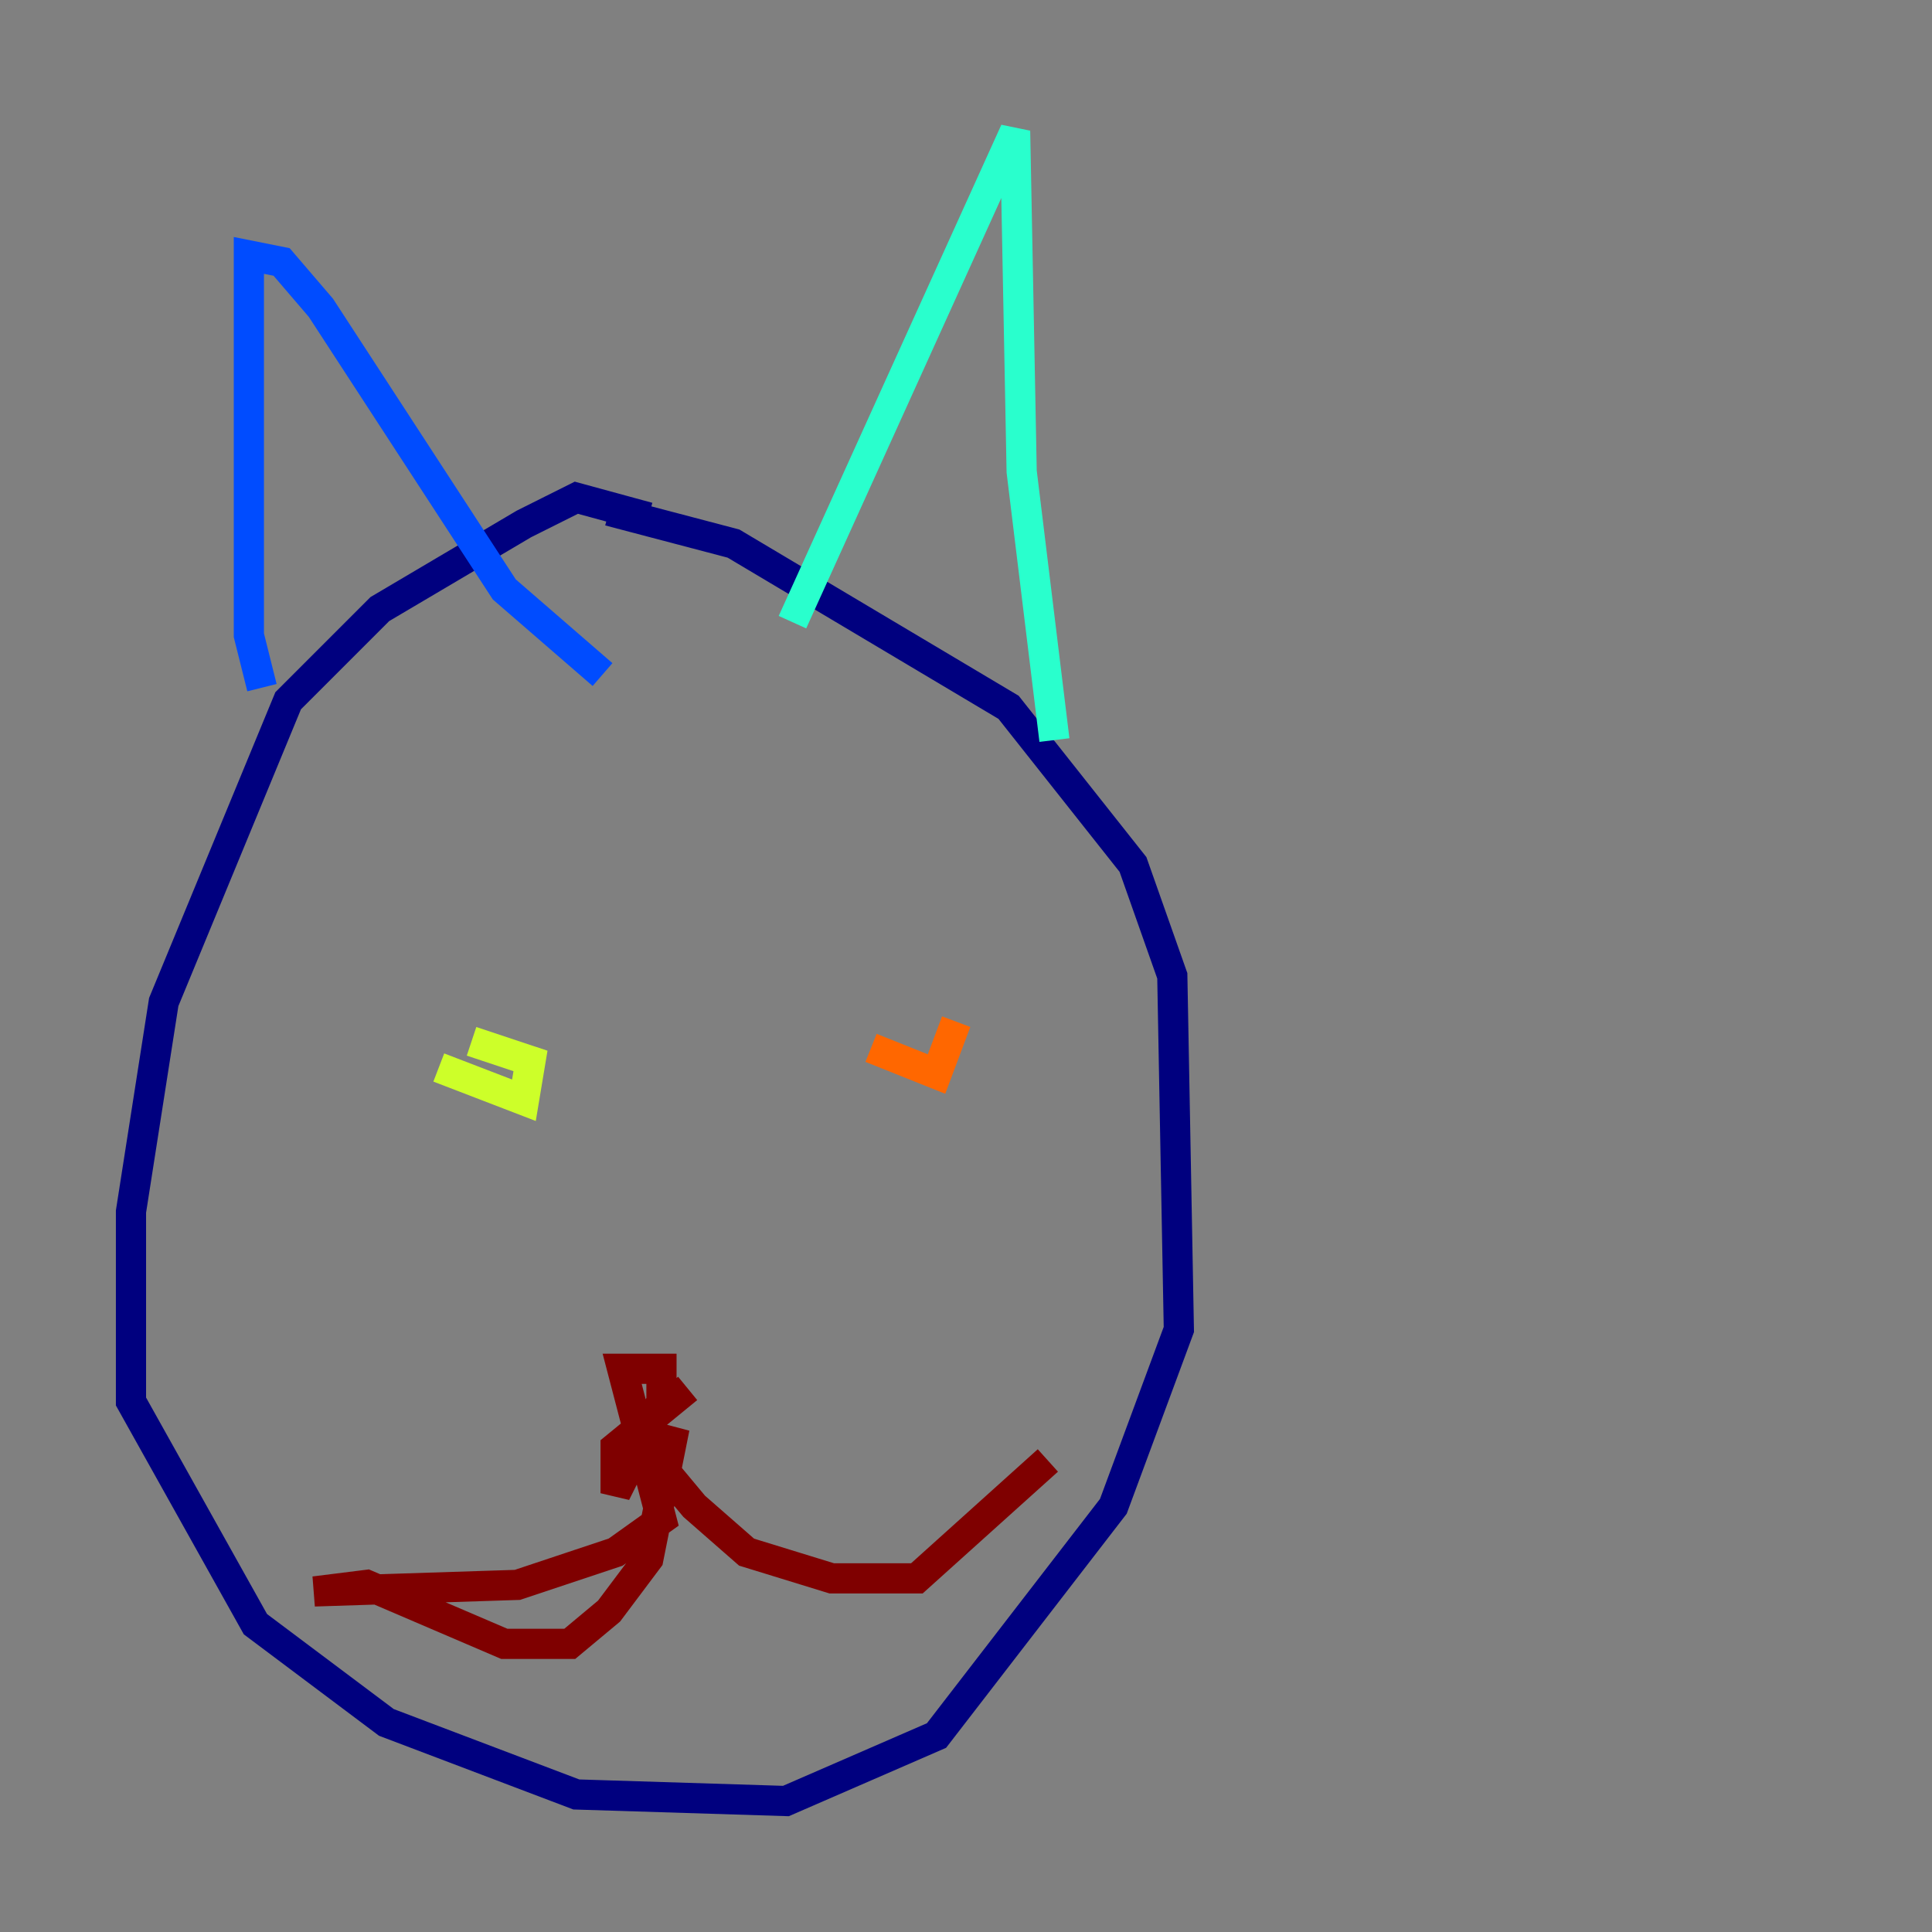 <?xml version="1.0" encoding="utf-8" ?>
<svg baseProfile="tiny" height="128" version="1.2" viewBox="0,0,128,128" width="128" xmlns="http://www.w3.org/2000/svg" xmlns:ev="http://www.w3.org/2001/xml-events" xmlns:xlink="http://www.w3.org/1999/xlink"><rect x="0" y="0" width="128" height="128" fill="#808080" stroke="none"/><defs /><polyline fill="none" points="42.956,34.278 38.183,32.976 34.712,34.712 25.166,40.352 19.091,46.427 10.848,66.386 8.678,80.271 8.678,92.854 16.922,107.607 25.6,114.115 38.183,118.888 52.068,119.322 62.047,114.983 73.763,99.797 78.102,88.081 77.668,64.651 75.064,57.275 66.82,46.861 48.597,36.014 40.352,33.844" stroke="#00007f" stroke-width="2" /><polyline fill="none" points="17.356,45.559 16.488,42.088 16.488,16.922 18.658,17.356 21.261,20.393 33.41,39.051 39.919,44.691" stroke="#004cff" stroke-width="2" /><polyline fill="none" points="52.502,41.22 67.254,8.678 67.688,31.241 69.858,49.031" stroke="#29ffcd" stroke-width="2" /><polyline fill="none" points="29.071,70.725 34.712,72.895 35.146,70.291 31.241,68.99" stroke="#cdff29" stroke-width="2" /><polyline fill="none" points="63.349,67.688 62.047,71.159 57.709,69.424" stroke="#ff6700" stroke-width="2" /><polyline fill="none" points="45.559,91.986 40.786,95.891 40.786,98.929 43.824,92.854 43.824,90.685 41.22,90.685 43.824,100.664 40.786,102.834 34.278,105.003 20.827,105.437 24.298,105.003 33.41,108.909 37.749,108.909 40.352,106.739 42.956,103.268 44.691,94.59 43.824,97.193 45.993,99.797 49.464,102.834 55.105,104.57 60.746,104.57 69.424,96.759" stroke="#7f0000" stroke-width="2" /></svg>